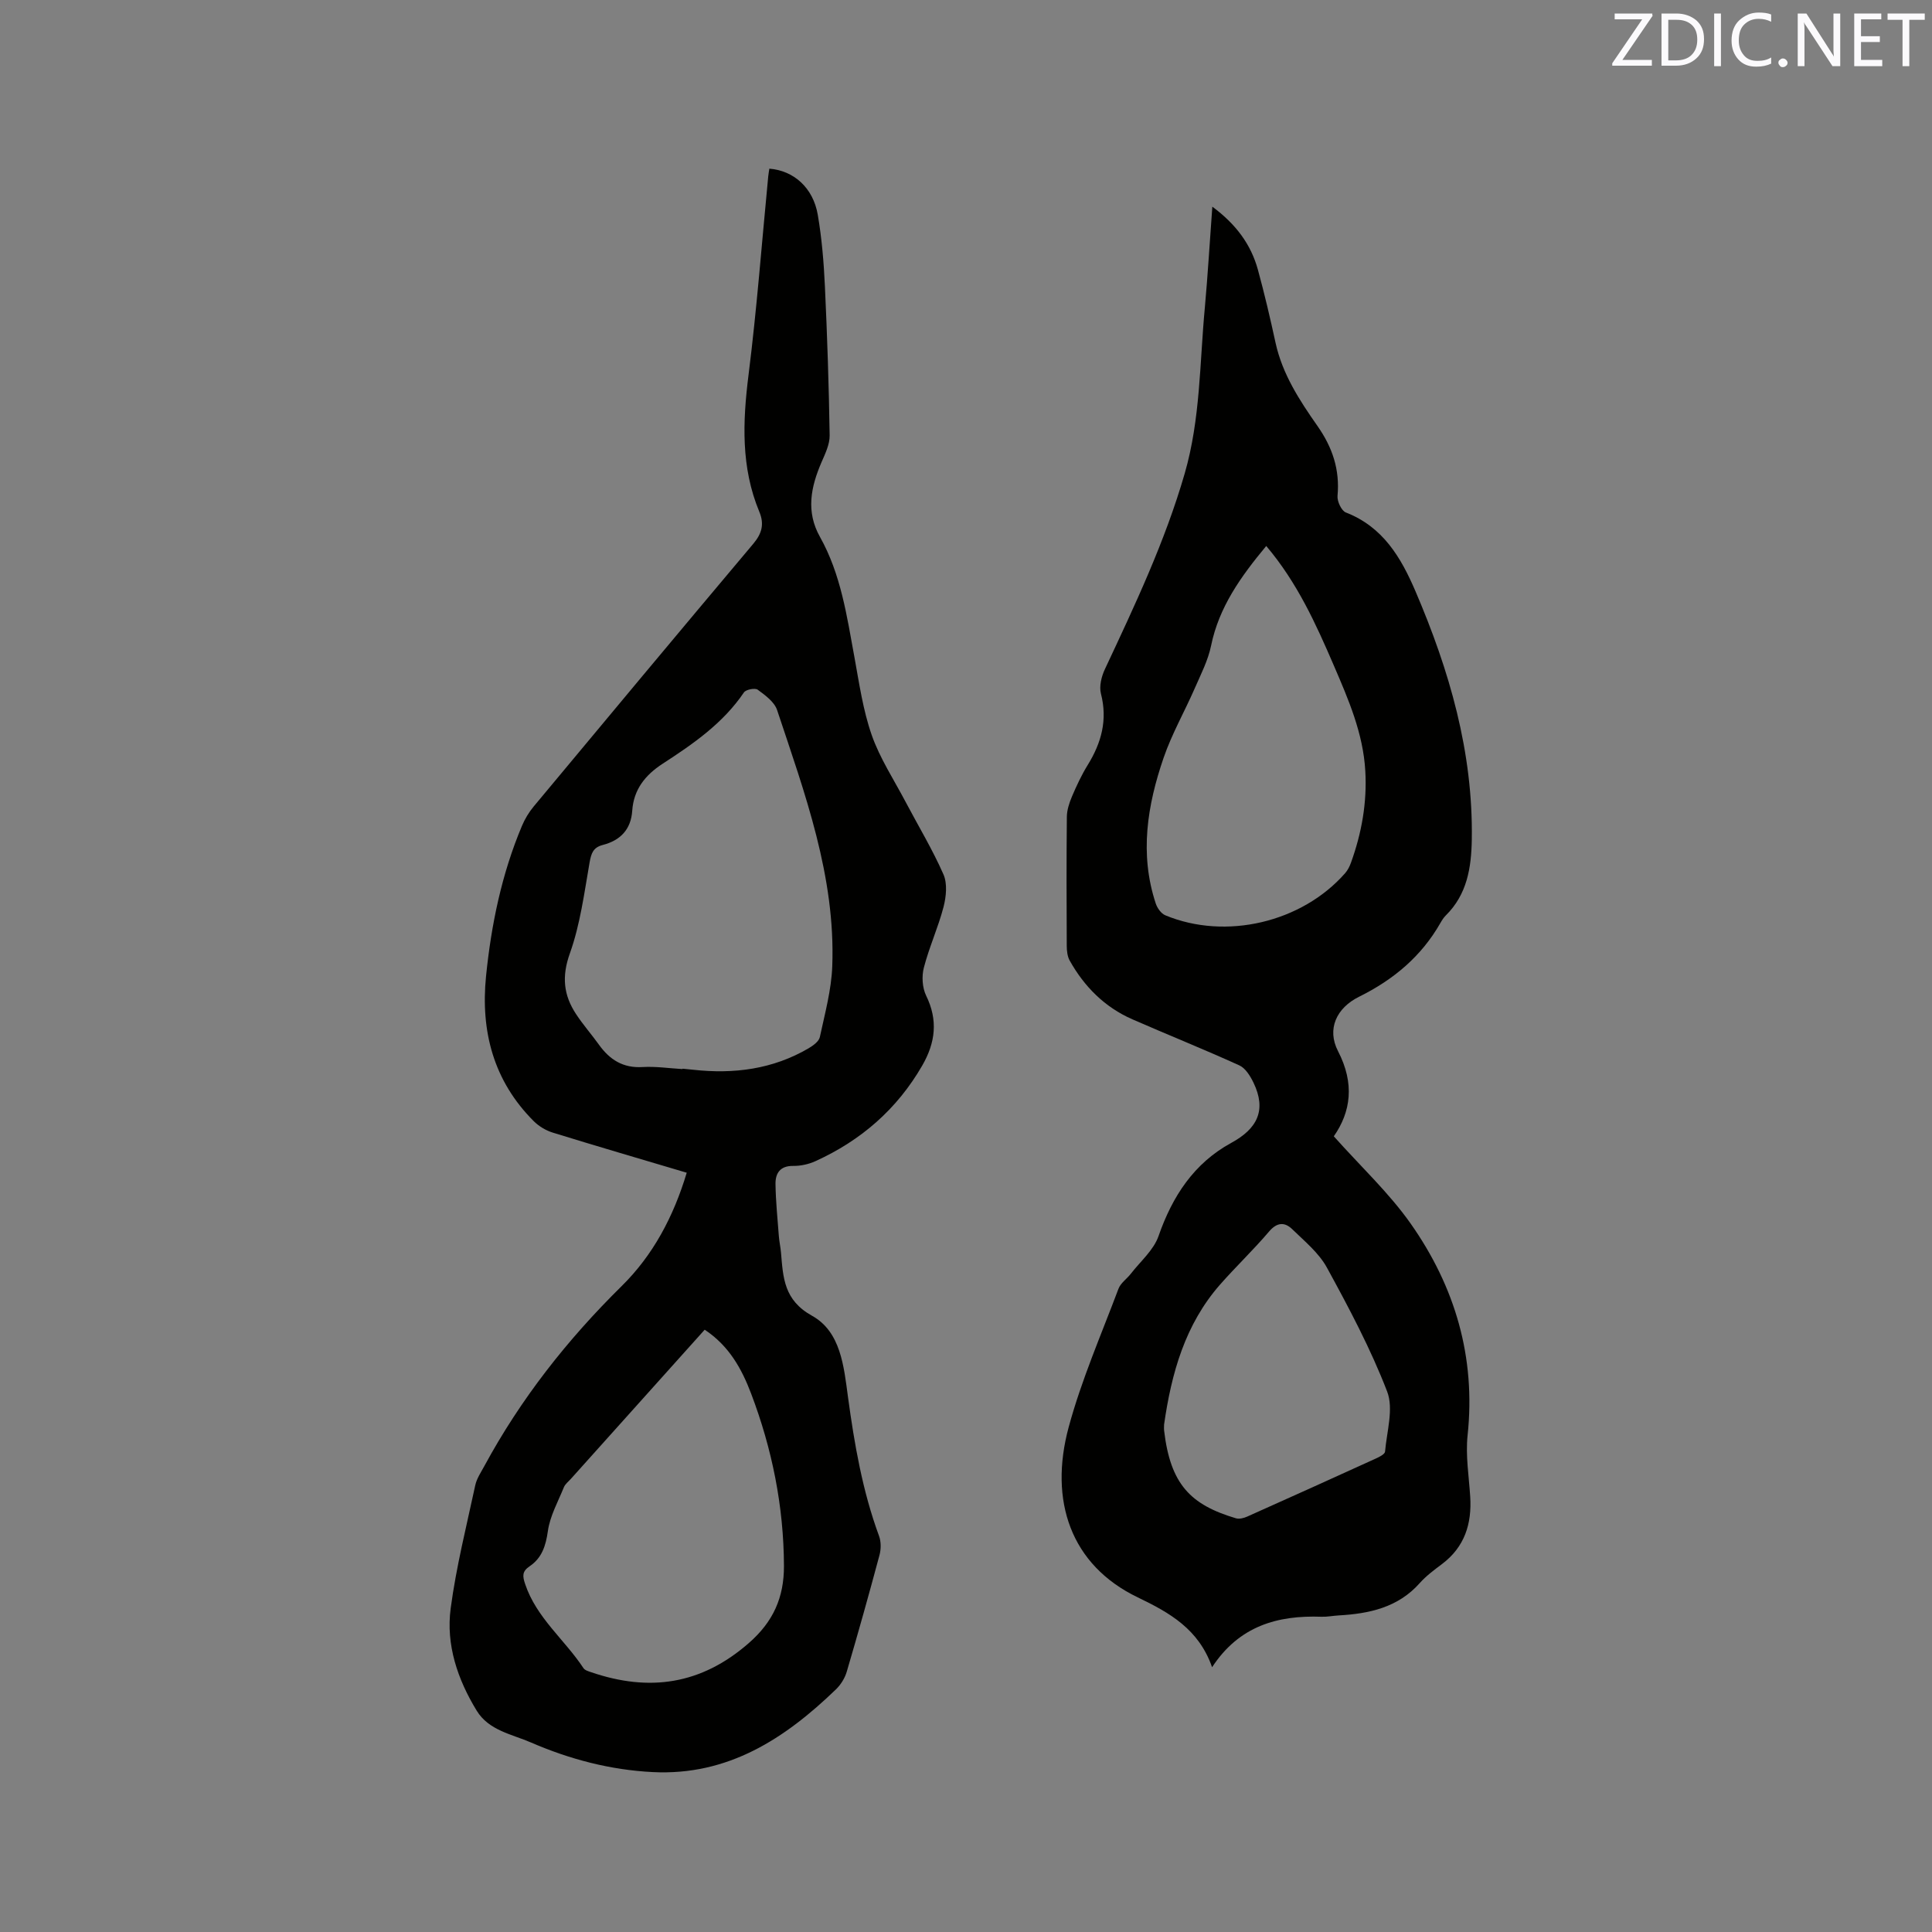 <svg enable-background="new 0 0 400 400" viewBox="0 0 400 400" xmlns="http://www.w3.org/2000/svg"><rect x="0" y="0" width="400" height="400" fill="#808080" stroke="none"/><path d="m142.18 242.8c-9.49-2.82-18.63-5.49-27.72-8.3-1.44-.44-2.9-1.32-3.96-2.38-8.32-8.32-11.02-18.6-9.87-30.02 1.08-10.68 3.24-21.15 7.43-31.1.6-1.43 1.44-2.83 2.43-4.02 15.12-18.17 30.26-36.33 45.48-54.41 1.78-2.12 2.3-4.06 1.24-6.61-3.83-9.21-3.45-18.67-2.23-28.37 1.72-13.66 2.75-27.42 4.08-41.13.05-.52.15-1.03.23-1.54 5.05.4 9.06 3.95 10.02 9.54.84 4.89 1.25 9.89 1.48 14.85.48 10.27.82 20.55.98 30.83.03 1.85-.92 3.79-1.69 5.57-2.21 5.13-3.26 10.2-.32 15.44 4.34 7.73 5.57 16.37 7.14 24.91.99 5.41 1.77 10.94 3.57 16.1 1.68 4.81 4.57 9.21 6.97 13.76 2.65 5.03 5.61 9.92 7.89 15.11.84 1.9.57 4.61.02 6.74-1.11 4.26-2.98 8.33-4.08 12.59-.46 1.78-.32 4.13.47 5.76 2.5 5.1 1.94 9.73-.8 14.49-5.22 9.05-12.7 15.52-22.12 19.8-1.41.64-3.07 1-4.61.98-2.72-.03-3.68 1.54-3.65 3.75.05 3.59.42 7.17.69 10.76.09 1.16.35 2.31.45 3.47.44 5.17.59 9.81 6.43 13.05 5.95 3.31 6.58 10.49 7.44 16.84 1.33 9.77 3 19.45 6.43 28.76.43 1.18.42 2.71.09 3.94-2.16 8.08-4.42 16.13-6.78 24.15-.39 1.33-1.24 2.7-2.25 3.67-10.59 10.22-22.36 17.9-37.93 17.11-8.78-.44-17.17-2.65-25.18-6.12-3.99-1.73-8.74-2.48-11.26-6.6-3.95-6.48-6.39-13.63-5.38-21.19 1.14-8.57 3.27-17.01 5.09-25.48.3-1.4 1.19-2.69 1.89-3.99 7.52-13.89 17.15-26.13 28.4-37.22 6.49-6.39 10.73-14.32 13.49-23.49zm-.88-21.46c0-.03 0-.05.01-.08.74.07 1.47.14 2.21.22 8.42.93 16.48-.1 23.9-4.45.93-.55 2.13-1.41 2.32-2.32 1.04-4.85 2.39-9.74 2.57-14.65.7-18.6-5.68-35.79-11.42-53.05-.56-1.69-2.46-3.07-4.01-4.21-.55-.41-2.44-.05-2.85.55-4.34 6.41-10.53 10.68-16.85 14.78-3.6 2.34-5.98 5.33-6.28 9.69-.26 3.94-2.48 6.18-6.1 7.12-1.99.52-2.39 1.71-2.73 3.61-1.11 6.34-1.94 12.84-4.09 18.85-1.71 4.78-1.3 8.63 1.28 12.55 1.45 2.21 3.21 4.2 4.75 6.35 2.23 3.11 5 4.87 9.04 4.62 2.73-.16 5.5.26 8.25.42zm4.6 53.96c-9.33 10.4-18.53 20.65-27.73 30.91-.5.55-1.16 1.05-1.42 1.7-1.22 3-2.88 5.96-3.32 9.09-.43 3.08-1.26 5.58-3.78 7.28-1.58 1.07-1.48 2.04-.92 3.69 2.34 7 8.19 11.51 12.07 17.4.3.45 1.05.66 1.64.86 11.97 4.08 22.7 2.58 32.56-6.02 5.12-4.46 7.33-9.5 7.31-16.02-.05-12.33-2.45-24.21-6.81-35.69-1.93-5.07-4.52-9.83-9.6-13.2z" fill="#010100"/><path d="m251 42.79c4.9 3.63 8 7.81 9.44 13.07 1.37 5 2.55 10.05 3.65 15.12 1.42 6.49 4.97 11.92 8.66 17.19 3.13 4.46 4.67 9.06 4.17 14.5-.1 1.12.81 3.07 1.72 3.43 7.68 2.99 11.4 9.27 14.43 16.34 7.03 16.41 11.93 33.27 11.65 51.33-.09 5.85-.96 11.39-5.37 15.75-.45.44-.8 1-1.11 1.54-3.95 6.94-9.72 11.77-16.85 15.3-4.7 2.32-6.73 6.71-4.36 11.28 3.47 6.71 2.65 12.56-.88 17.62 5.56 6.24 11.43 11.7 15.94 18.11 9.16 13.04 13.48 27.62 11.76 43.8-.44 4.16.27 8.45.54 12.67.36 5.64-1.14 10.44-5.84 13.98-1.61 1.21-3.26 2.43-4.59 3.92-4.52 5.1-10.49 6.36-16.86 6.72-1.16.07-2.33.31-3.48.27-9.08-.33-17.05 1.87-22.67 10.45-2.76-7.91-8.82-11.3-15.39-14.46-13.9-6.69-18.42-20.03-14.3-35.25 2.64-9.77 6.74-19.14 10.31-28.65.45-1.19 1.73-2.04 2.56-3.11 1.98-2.56 4.72-4.88 5.73-7.79 2.87-8.25 7.34-15.09 15.06-19.3 5.42-2.95 7.33-6.79 4.61-12.45-.66-1.37-1.66-3.01-2.93-3.59-7.32-3.33-14.79-6.32-22.15-9.54-5.73-2.51-9.95-6.75-12.98-12.16-.48-.86-.6-2-.61-3.02-.05-8.91-.07-17.81.02-26.72.01-1.41.49-2.89 1.05-4.21.95-2.24 1.99-4.47 3.26-6.53 2.84-4.6 4.15-9.32 2.75-14.77-.4-1.54.11-3.59.83-5.11 6.2-13.23 12.44-26.4 16.52-40.52 3.25-11.26 3.08-22.85 4.16-34.31.61-6.72 1-13.48 1.55-20.9zm11.16 70.25c-5.28 6.36-9.78 12.64-11.42 20.65-.63 3.05-2.12 5.93-3.38 8.82-2.1 4.81-4.74 9.42-6.44 14.36-3.39 9.85-5.03 19.94-1.63 30.2.31.94 1.11 2.07 1.97 2.43 12.52 5.2 28.26 1.49 37.22-8.7.54-.61.94-1.4 1.22-2.18 2.22-6.14 3.35-12.44 2.97-19.01-.44-7.79-3.49-14.79-6.5-21.79-3.72-8.63-7.59-17.21-14.01-24.78zm-21.15 181.9c0 .42-.04.85.01 1.27 1.31 11.1 5.45 15.33 14.85 18.13.7.21 1.65-.03 2.36-.35 8.89-3.97 17.77-7.98 26.63-12.02.73-.33 1.86-.9 1.9-1.43.36-4.17 1.81-8.87.43-12.45-3.41-8.85-7.91-17.31-12.47-25.65-1.67-3.05-4.62-5.46-7.18-7.95-1.56-1.51-3.14-1.46-4.8.49-3.22 3.79-6.85 7.24-10.14 10.98-7.26 8.27-10.07 18.38-11.59 28.98z" fill="#010100"/><g fill="#fbfafc"><path d="m342.2 3.2-6.3 9.2h6.1v1.2h-8.2v-.5l6.2-9.1h-5.7v-1.2h7.8v.4z"/><path d="m344 13.7v-10.9h3.1c1.6 0 3 .5 4.1 1.4 1.1 1 1.6 2.2 1.6 3.9s-.5 3-1.6 4-2.5 1.5-4.2 1.5h-3zm1.4-9.6v8.4h1.6c1.4 0 2.5-.4 3.2-1.1.8-.8 1.2-1.8 1.2-3.2s-.4-2.4-1.2-3.1-1.8-1-3.1-1z"/><path d="m356.3 2.8v10.9h-1.4v-10.9z"/><path d="m366.6 13.2c-.8.4-1.8.6-3 .6-1.6 0-2.8-.5-3.7-1.5s-1.4-2.3-1.4-3.9c0-1.7.5-3.2 1.6-4.2s2.4-1.6 4-1.6c1 0 1.9.1 2.6.4v1.5c-.8-.4-1.6-.6-2.6-.6-1.2 0-2.2.4-3 1.2s-1.1 1.9-1.1 3.3c0 1.3.4 2.3 1.1 3.1s1.6 1.1 2.8 1.1c1.1 0 2-.2 2.8-.7v1.3z"/><path d="m368.2 13c0-.3.1-.5.3-.6.2-.2.4-.3.6-.3.3 0 .5.1.7.3s.3.4.3.6-.1.5-.3.6c-.2.2-.4.3-.7.3s-.5-.1-.6-.3c-.2-.2-.3-.4-.3-.6z"/><path d="m381.1 13.7h-1.7l-5.5-8.4c-.2-.2-.3-.5-.4-.7 0 .2.1.8.1 1.5v7.6h-1.4v-10.9h1.8l5.3 8.3c.3.4.4.6.4.8 0-.3-.1-.8-.1-1.6v-7.5h1.4v10.9z"/><path d="m389.7 13.7h-5.8v-10.9h5.6v1.2h-4.2v3.5h3.9v1.2h-3.9v3.7h4.4z"/><path d="m398.4 4.1h-3.1v9.6h-1.4v-9.6h-3.1v-1.3h7.7v1.3z"/></g></svg>